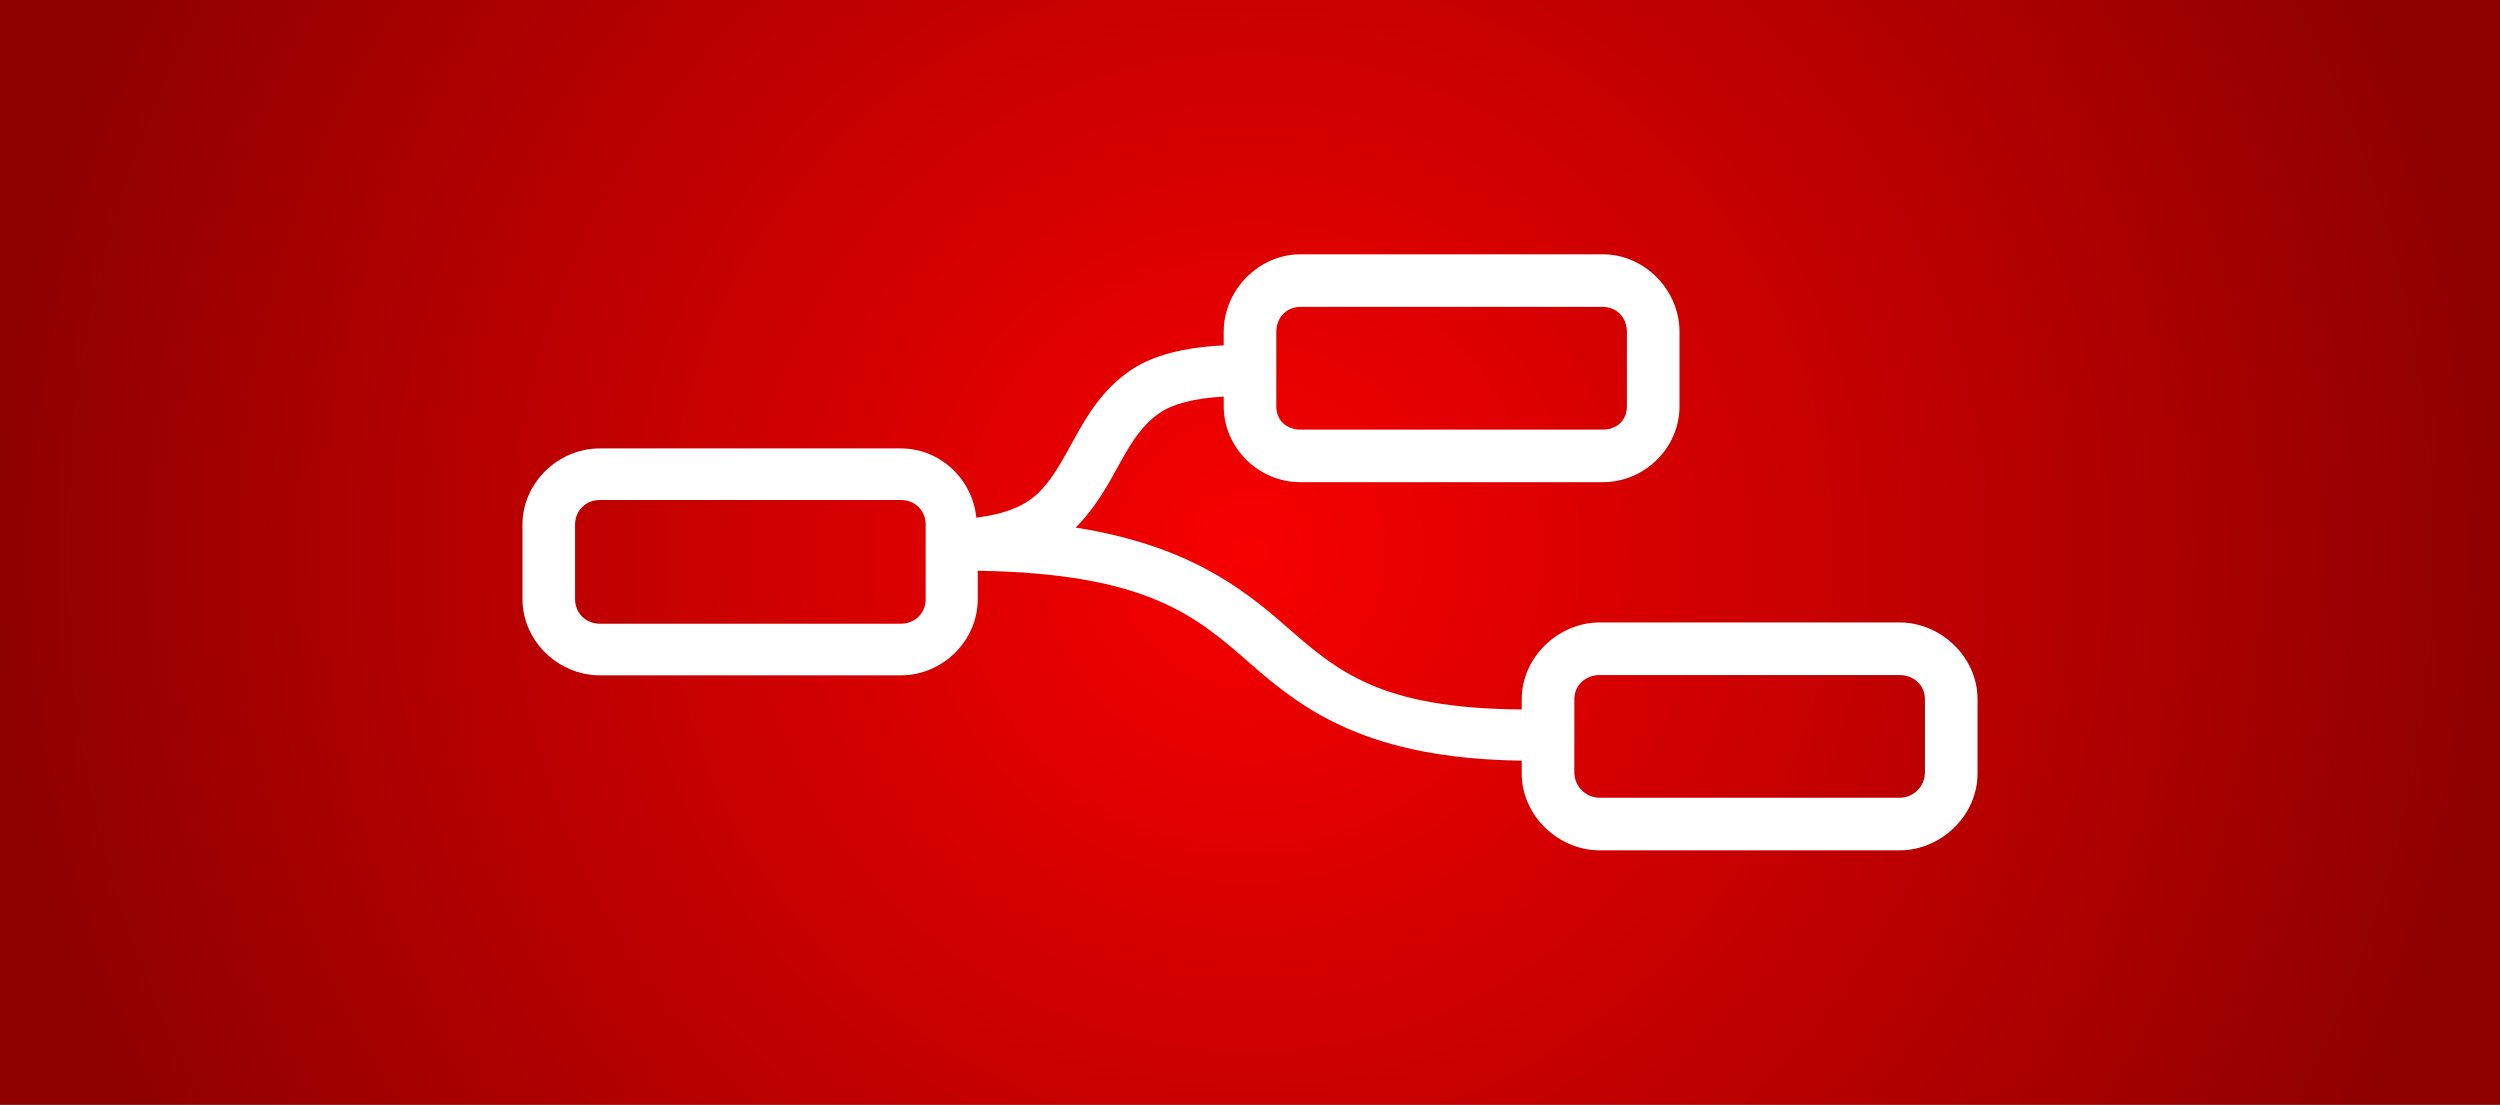 <?xml version="1.0" encoding="UTF-8" standalone="no"?>
<!-- Created with Inkscape (http://www.inkscape.org/) -->

<svg
   xmlns:dc="http://purl.org/dc/elements/1.1/"
   xmlns:cc="http://creativecommons.org/ns#"
   xmlns:rdf="http://www.w3.org/1999/02/22-rdf-syntax-ns#"
   xmlns:svg="http://www.w3.org/2000/svg"
   xmlns="http://www.w3.org/2000/svg"
   xmlns:xlink="http://www.w3.org/1999/xlink"
   xmlns:sodipodi="http://sodipodi.sourceforge.net/DTD/sodipodi-0.dtd"
   xmlns:inkscape="http://www.inkscape.org/namespaces/inkscape"
   height="588.037"
   width="1330.821"
   version="1.1"
   viewBox="0 0 1330.821 588.037"
   id="svg32"
   sodipodi:docname="node-red_logo.svg"
   inkscape:export-filename="./node-red_logo.png"
   inkscape:export-xdpi="93.643913"
   inkscape:export-ydpi="93.643913"
   inkscape:version="0.92.3 (2405546, 2018-03-11)">
  <rect x="0" y="0" width="1330.821" height="588.037" fill="#333333" stroke="none"/>
  <defs
     id="defs36">
    <linearGradient
       inkscape:collect="always"
       id="linearGradient4574">
      <stop
         style="stop-color:#f70000;stop-opacity:1"
         offset="0"
         id="stop4570" />
      <stop
         style="stop-color:#8f0000;stop-opacity:1"
         offset="1"
         id="stop4572" />
    </linearGradient>
    <radialGradient
       inkscape:collect="always"
       xlink:href="#linearGradient4574"
       id="radialGradient932"
       cx="299.243"
       cy="335.545"
       fx="299.243"
       fy="335.545"
       r="744.449"
       gradientTransform="matrix(0,0.894,-0.894,0,965.331,26.547)"
       gradientUnits="userSpaceOnUse" />
  </defs>
  <sodipodi:namedview
     pagecolor="#ffffff"
     bordercolor="#666666"
     borderopacity="1"
     objecttolerance="10"
     gridtolerance="10"
     guidetolerance="10"
     inkscape:pageopacity="0"
     inkscape:pageshadow="2"
     inkscape:window-width="1853"
     inkscape:window-height="1025"
     id="namedview34"
     showgrid="false"
     inkscape:zoom="0.4609375"
     inkscape:cx="541.7496"
     inkscape:cy="83.577932"
     inkscape:window-x="67"
     inkscape:window-y="27"
     inkscape:window-maximized="1"
     inkscape:current-layer="svg32"
     fit-margin-top="0"
     fit-margin-left="0"
     fit-margin-right="0"
     fit-margin-bottom="0" />
  <rect
     style="fill:url(#radialGradient932);fill-opacity:1;fill-rule:nonzero;stroke:none;stroke-width:28.136;stroke-miterlimit:4;stroke-dasharray:none;stroke-dashoffset:0;stroke-opacity:1"
     id="rect924"
     width="1330.821"
     height="588.037"
     x="0"
     y="0" />
  <path
     inkscape:connector-curvature="0"
     style="color:#000000;text-indent:0;text-decoration:none;text-decoration-line:none;text-decoration-style:solid;text-decoration-color:#000000;text-transform:none;white-space:normal;isolation:auto;mix-blend-mode:normal;solid-color:#000000;fill:#ffffff;stroke-width:9.332;color-rendering:auto;image-rendering:auto;shape-rendering:auto"
     d="m 692.273,135.372 c -22.254,0 -40.865,19.015 -40.865,41.269 v 7.218 c -20.815,1.026 -37.691,5.102 -49.723,13.36 -14.886,10.217 -23.027,24.096 -29.691,36.181 -6.665,12.085 -12.128,22.484 -20.068,29.764 -6.77,6.208 -16.795,10.467 -32.207,12.413 -1.993,-20.456 -19.238,-36.873 -40.177,-36.873 H 319.336 c -22.254,0 -41.216,18.338 -41.216,40.591 v 39.589 c 0,22.254 18.962,40.61 41.216,40.61 h 160.206 c 22.254,0 40.942,-18.355 40.942,-40.61 v -15.056 c 90.762,1.428 116.344,24.294 145.526,49.814 28.002,24.489 62.206,50.197 144.052,51.279 v 6.872 c 0,22.254 19.313,40.874 41.566,40.874 h 159.506 c 22.253,0 41.566,-18.62 41.566,-40.874 v -39.589 c 0,-22.254 -19.313,-40.855 -41.566,-40.855 H 851.628 c -22.254,0 -41.566,18.602 -41.566,40.855 v 5.468 c -75.576,-0.559 -97.857,-20.117 -125.966,-44.698 -23.363,-20.431 -52.632,-42.79 -111.492,-52.129 10.975,-11.007 17.576,-23.51 23.458,-34.175 6.32,-11.46 12.038,-20.536 21.179,-26.811 7.121,-4.887 18.438,-7.832 34.175,-8.767 v 5.14 c 0,22.254 18.611,40.461 40.865,40.461 h 160.906 c 22.254,0 40.865,-18.207 40.865,-40.461 v -39.589 c 0,-22.254 -18.611,-41.269 -40.865,-41.269 z m 0,27.997 H 853.178 c 7.514,0 12.868,5.759 12.868,13.272 v 39.589 c 0,7.514 -5.355,12.464 -12.868,12.464 H 692.273 c -7.514,0 -12.868,-4.95 -12.868,-12.464 v -39.589 c 0,-7.514 5.355,-13.272 12.868,-13.272 z M 319.34,266.172 h 160.206 c 7.514,0 13.219,5.61 13.219,13.123 v 39.589 c 0,7.514 -5.706,13.142 -13.219,13.142 H 319.34 c -7.514,0 -13.219,-5.628 -13.219,-13.142 v -39.589 c 0,-7.514 5.705,-13.123 13.219,-13.123 z m 532.289,93.173 H 1011.135 c 7.514,0 13.57,5.345 13.57,12.859 v 38.897 c 0,7.514 -6.056,13.57 -13.57,13.57 H 851.629 c -7.514,0 -13.57,-6.056 -13.57,-13.57 v -38.897 c 0,-7.514 6.056,-12.859 13.57,-12.859 z"
     id="path8-3" />
  <g
     transform="translate(285.749,148.096)"
     id="g30">
    <rect
       style="color:#000000;fill:#8f0000"
       height="392"
       width="512"
       y="540.36"
       x="1.3828e-05"
       id="rect4" />
    <rect
       style="fill:#ffffff;stroke:#ffffff;stroke-width:11.772"
       ry="0"
       height="108.23"
       width="500.23"
       y="938.25"
       x="5.886"
       id="rect6" />
    <g
       transform="matrix(4,0,0,4,-162,-450.91)"
       id="g10">
      <path
         inkscape:connector-curvature="0"
         style="color:#000000;text-indent:0;text-decoration:none;text-decoration-line:none;text-decoration-style:solid;text-decoration-color:#000000;text-transform:none;white-space:normal;isolation:auto;mix-blend-mode:normal;solid-color:#000000;fill:#ffffff;color-rendering:auto;image-rendering:auto;shape-rendering:auto"
         d="m 122.88,305.82 c -2.385,0 -4.379,2.038 -4.379,4.422 v 0.773 c -2.23,0.11 -4.039,0.547 -5.328,1.432 -1.595,1.095 -2.467,2.582 -3.182,3.877 -0.714,1.295 -1.3,2.409 -2.15,3.189 -0.725,0.665 -1.8,1.122 -3.451,1.33 -0.214,-2.192 -2.062,-3.951 -4.305,-3.951 h -17.167 c -2.385,0 -4.417,1.965 -4.417,4.35 v 4.242 c 0,2.385 2.032,4.352 4.417,4.352 h 17.167 c 2.385,0 4.387,-1.967 4.387,-4.352 v -1.613 c 9.726,0.153 12.467,2.603 15.594,5.338 3.001,2.624 6.666,5.379 15.436,5.495 v 0.736 c 0,2.385 2.07,4.38 4.454,4.38 h 17.092 c 2.385,0 4.454,-1.995 4.454,-4.38 v -4.242 c 0,-2.385 -2.07,-4.378 -4.454,-4.378 h -17.092 c -2.385,0 -4.454,1.993 -4.454,4.378 v 0.586 c -8.098,-0.06 -10.486,-2.156 -13.498,-4.79 -2.503,-2.189 -5.64,-4.585 -11.947,-5.586 1.176,-1.179 1.883,-2.519 2.514,-3.662 0.677,-1.228 1.29,-2.201 2.269,-2.873 0.763,-0.524 1.976,-0.839 3.662,-0.939 v 0.551 c 0,2.385 1.994,4.336 4.379,4.336 h 17.242 c 2.385,0 4.379,-1.951 4.379,-4.336 v -4.242 c 0,-2.385 -1.994,-4.422 -4.379,-4.422 z m 0,3 h 17.242 c 0.805,0 1.379,0.617 1.379,1.422 v 4.242 c 0,0.805 -0.574,1.336 -1.379,1.336 H 122.88 c -0.805,0 -1.379,-0.53 -1.379,-1.336 v -4.242 c 0,-0.805 0.574,-1.422 1.379,-1.422 z m -39.962,11.016 h 17.167 c 0.805,0 1.417,0.601 1.417,1.406 v 4.242 c 0,0.805 -0.611,1.408 -1.417,1.408 H 82.918 c -0.805,0 -1.417,-0.603 -1.417,-1.408 v -4.242 c 0,-0.805 0.611,-1.406 1.417,-1.406 z m 57.038,9.984 h 17.092 c 0.805,0 1.454,0.573 1.454,1.378 v 4.168 c 0,0.805 -0.649,1.454 -1.454,1.454 h -17.092 c -0.805,0 -1.454,-0.649 -1.454,-1.454 v -4.168 c 0,-0.805 0.649,-1.378 1.454,-1.378 z"
         id="path8" />
    </g>
    <g
       style="fill:#8f0000"
       transform="matrix(1.002,0,0,1.002,0.269,-2.686)"
       id="g28">
      <path
         inkscape:connector-curvature="0"
         d="m 90.51,954.73 v 8.439 l -7.98,1.438 v 59.934 h -13.931 l -28.465,-46.989 -0.499,0.048 v 37.111 l 7.981,1.438 v 8.391 h -28.929 v -8.391 l 7.432,-1.438 v -50.105 l -7.432,-1.438 v -8.439 h 7.432 14.001 l 28.302,46.989 0.144,-0.048 v -37.063 l -6.983,-1.438 v -8.439 h 20.971 7.959 z"
         id="path12" />
      <path
         inkscape:connector-curvature="0"
         d="m 94.501,998.12 q 0,-11.603 6.473,-18.987 6.521,-7.432 17.98,-7.432 11.507,0 17.98,7.384 6.521,7.384 6.521,19.035 v 1.007 q 0,11.699 -6.521,19.083 -6.473,7.336 -17.884,7.336 -11.555,0 -18.076,-7.336 -6.473,-7.384 -6.473,-19.083 z m 14.001,1.007 q 0,7.096 2.493,11.411 2.493,4.267 8.055,4.267 5.418,0 7.911,-4.315 2.541,-4.315 2.541,-11.364 v -1.007 q 0,-6.904 -2.541,-11.268 -2.541,-4.363 -8.007,-4.363 -5.466,0 -7.959,4.363 -2.493,4.363 -2.493,11.268 v 1.007 z"
         id="path14" />
      <path
         inkscape:connector-curvature="0"
         d="m 183.77,1018.2 c -1.63,2.397 -3.564,4.219 -5.802,5.466 -2.206,1.247 -4.731,1.88 -7.576,1.88 -6.393,0 -11.364,-2.343 -14.912,-7.01 -3.516,-4.667 -5.116,-10.836 -5.116,-18.508 v -1.007 c 0,-8.183 1.616,-14.784 5.164,-19.802 3.548,-5.019 8.535,-7.528 14.96,-7.528 2.589,0 4.923,0.575 7,1.726 2.078,1.119 4.229,2.717 5.795,4.795 v -18.604 l -7.981,-1.438 v -8.439 h 7.651 14.295 v 64.969 l 5.985,1.438 v 8.41 h -18.41 l -1.055,-6.348 z m -19.44,-18.172 c 0,4.539 0.628,8.119 2.13,10.74 1.534,2.589 4.028,3.884 7.48,3.884 2.046,0 3.82,-0.415 5.322,-1.247 1.502,-0.831 3.063,-2.03 4.022,-3.596 v -22.008 c -0.959,-1.662 -2.519,-2.941 -4.022,-3.836 -1.47,-0.927 -3.212,-1.391 -5.226,-1.391 -3.42,0 -5.913,1.518 -7.48,4.555 -1.566,3.037 -2.226,7 -2.226,11.891 v 1.007 z"
         id="path16" />
      <path
         inkscape:connector-curvature="0"
         d="m 232.87,1025.5 c -7.48,0 -13.457,-2.397 -17.932,-7.192 -4.475,-4.795 -6.713,-10.884 -6.713,-18.268 v -1.918 c 0,-7.703 2.11,-14.048 6.329,-19.035 4.251,-4.987 9.941,-7.442 17.069,-7.41 7.001,0 12.435,2.088 16.302,6.307 3.868,4.219 6.454,9.93 6.188,17.117 v 7.5 h -31.36 l -0.096,0.411 c 0.256,3.42 1.391,6.233 3.404,8.439 2.046,2.206 4.811,3.308 8.295,3.308 3.101,0 5.674,-0.304 7.72,-0.911 2.046,-0.639 4.283,-1.63 6.713,-2.973 l 3.788,8.631 c -2.142,1.694 -4.923,3.117 -8.343,4.267 -3.388,1.151 -7.176,1.726 -11.364,1.726 z m -1.247,-43.057 c -2.589,0 -4.635,0.991 -6.137,2.973 -1.502,1.982 -2.429,4.587 -2.781,7.815 l 0.144,0.392 h 17.299 v -1.399 c 0,-2.973 -0.837,-5.338 -2.243,-7.096 -1.375,-1.79 -3.468,-2.685 -6.281,-2.685 z"
         id="path18" />
      <path
         inkscape:connector-curvature="0"
         d="M 291.02,1000.6 H 264.086 V 989.627 H 291.02 Z"
         id="path20" />
      <path
         inkscape:connector-curvature="0"
         d="m 330.82,954.73 c 7.927,0 14.145,1.822 18.652,5.466 4.507,3.612 6.391,8.615 6.391,15.008 0,3.516 -0.574,6.568 -2.46,9.158 -1.886,2.589 -4.651,4.683 -8.295,6.281 4.123,1.215 7.08,3.244 8.87,6.089 1.822,2.813 2.882,6.313 2.882,10.501 v 3.548 c 0,1.534 0.155,2.733 0.762,3.596 0.607,0.831 1.614,1.327 3.021,1.486 l 1.205,0.24 v 8.439 h -6.719 c -4.571,0 -7.784,-1.231 -9.637,-3.692 -1.854,-2.461 -2.597,-5.642 -2.597,-9.542 v -3.98 c 0,-3.388 -1.095,-6.041 -2.917,-7.959 -1.79,-1.95 -4.331,-2.973 -7.624,-3.069 h -11.406 v 18.412 l 6.982,1.438 v 8.391 h -28.929 v -8.391 l 7.981,-1.438 v -50.105 l -7.981,-1.438 v -8.439 h 7.893 23.926 z m -9.925,30.782 h 9.685 c 3.9,0 6.824,-0.831 8.774,-2.493 1.95,-1.662 2.925,-4.06 2.925,-7.192 0,-3.133 -0.975,-5.626 -2.925,-7.48 -1.918,-1.886 -4.763,-2.829 -8.535,-2.829 h -9.872 v 19.994 z"
         id="path22" />
      <path
         inkscape:connector-curvature="0"
         d="m 411.73,993.62 h -22.944 v 19.951 h 22.163 l 0.623,-7.981 h 10.181 v 18.942 h -54.914 v -8.391 l 7.981,-1.438 v -50.105 l -7.981,-1.438 v -8.445 h 7.574 47.245 v 18.954 h -10.277 l -0.623,-7.981 h -21.972 v 16.959 h 22.944 v 10.973 z"
         id="path24" />
      <path
         inkscape:connector-curvature="0"
         d="m 461.1,954.75 c 8.535,0 15.567,2.709 21.097,8.175 5.53,5.434 8.338,12.392 8.338,20.927 v 11.555 c 0,8.567 -2.808,15.593 -8.338,21.027 -5.53,5.402 -12.562,8.103 -21.097,8.103 h -31.416 v -8.391 l 6.983,-1.512 v -50.105 l -6.983,-1.365 v -8.415 l 7.442,-0.073 23.974,0.075 z m -10.468,10.737 v 48.283 l 9.748,0.026 c 5.019,0.013 8.95,-1.694 11.795,-5.082 2.845,-3.388 4.393,-7.794 4.393,-13.26 v -11.651 c 0,-5.402 -1.549,-9.819 -4.393,-13.207 -2.845,-3.388 -6.777,-5.082 -11.795,-5.082 l -9.748,-0.026 z"
         id="path26" />
    </g>
  </g>
</svg>
